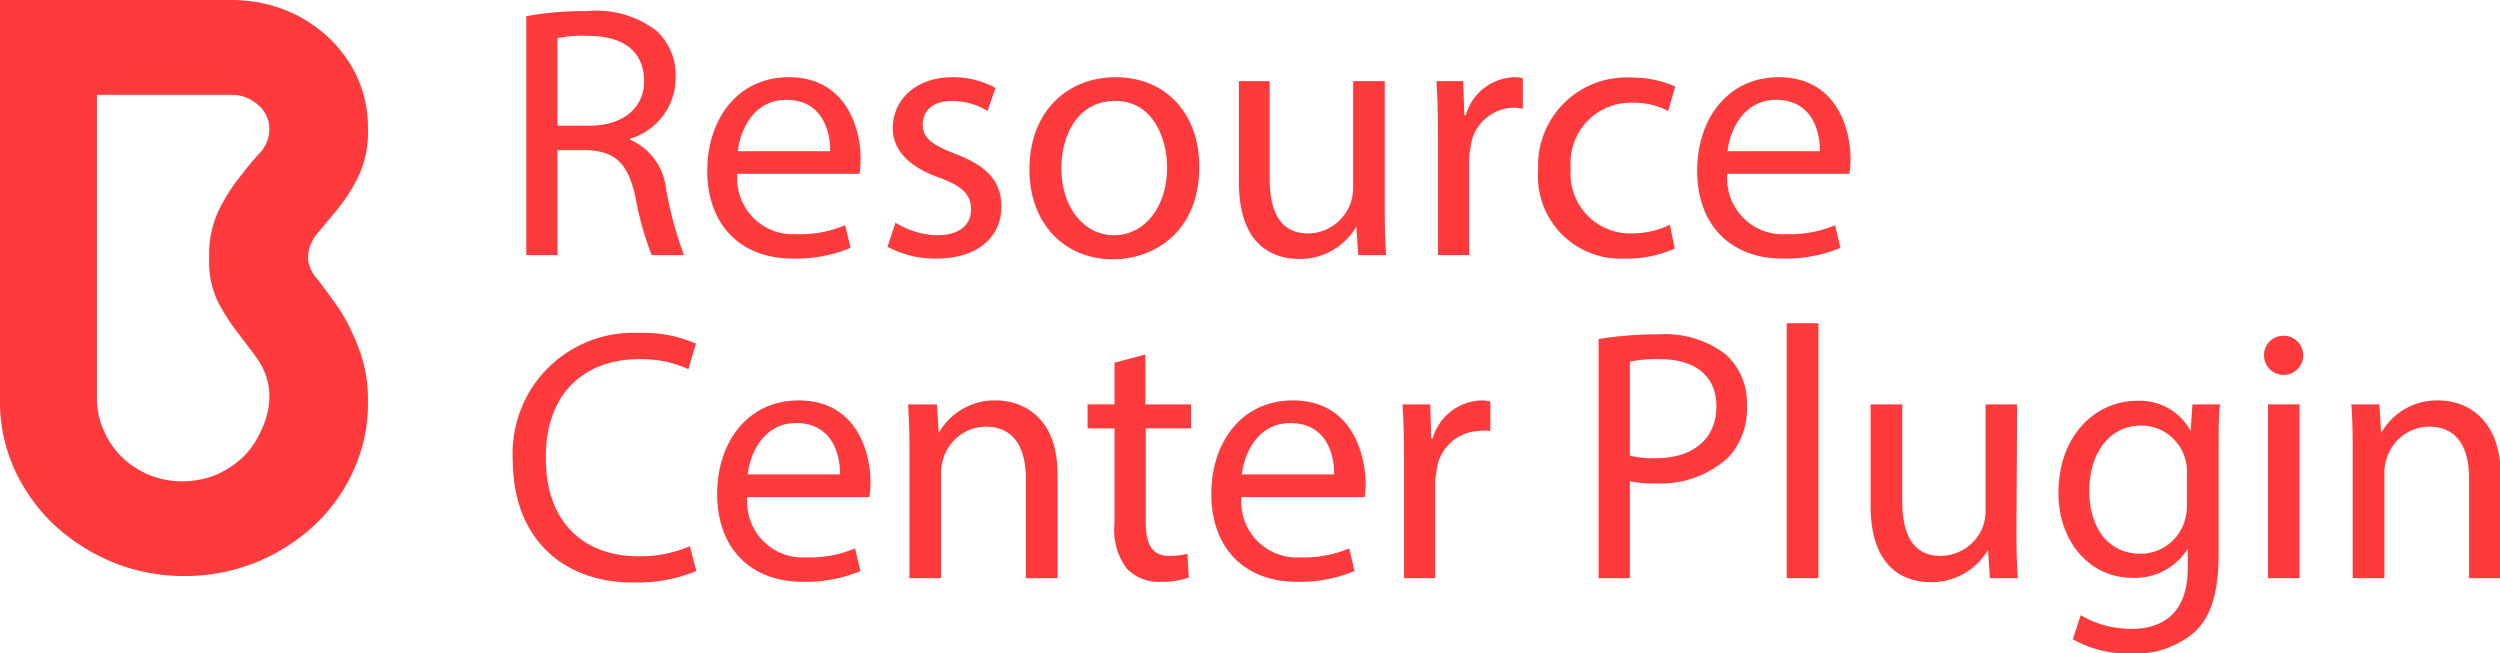 <svg xmlns="http://www.w3.org/2000/svg" viewBox="0 0 139.23 36.38"><defs><style>.cls-1{fill:#fe3a3c;}</style></defs><title>brainrider-resource-center-plugin-logo-red</title><g id="Layer_2" data-name="Layer 2"><g id="Layer_1-2" data-name="Layer 1"><path class="cls-1" d="M18.84,17.12c-.43-.58-.82-1.14-1.17-1.58a2,2,0,0,1-.52-1.14A2.23,2.23,0,0,1,17.67,13c.35-.4.74-.89,1.17-1.4A9.55,9.55,0,0,0,20,9.74a5.83,5.83,0,0,0,.49-2.63,6.66,6.66,0,0,0-.62-2.87A7.3,7.3,0,0,0,18.2,2,7.52,7.52,0,0,0,15.78.52,8.11,8.11,0,0,0,12.9,0H0V22.29a9.15,9.15,0,0,0,.82,3.88,10,10,0,0,0,2.25,3.11,11,11,0,0,0,3.28,2.06,10.44,10.44,0,0,0,3.9.74,10.54,10.54,0,0,0,7.17-2.75,9.46,9.46,0,0,0,2.24-3.07,8.87,8.87,0,0,0,.83-3.89l0,0a8,8,0,0,0-.52-3A12,12,0,0,0,18.84,17.12Zm-6.66-.23a11.27,11.27,0,0,0,1.15,1.75c.4.56.79,1,1.14,1.56a3.53,3.53,0,0,1,.53,2,4.36,4.36,0,0,1-.47,1.8,4.63,4.63,0,0,1-1,1.46,5.14,5.14,0,0,1-1.54,1,5,5,0,0,1-3.66,0,5.14,5.14,0,0,1-1.54-1,4.66,4.66,0,0,1-1-1.46,4.36,4.36,0,0,1-.39-1.8V5.28h7.51a2.17,2.17,0,0,1,1.46.56A1.73,1.73,0,0,1,15,7.21a1.94,1.94,0,0,1-.53,1.31c-.35.37-.74.85-1.14,1.37a10.06,10.06,0,0,0-1.15,1.83,5.76,5.76,0,0,0-.53,2.65A5.13,5.13,0,0,0,12.18,16.89Z"/><path class="cls-1" d="M31.05,8.36h1.64c1.58.06,2.3.76,2.7,2.62a17.47,17.47,0,0,0,.9,3.22h1.8a21.43,21.43,0,0,1-1-3.7,3.36,3.36,0,0,0-2-2.72V7.72a3.54,3.54,0,0,0,2.54-3.44,3.36,3.36,0,0,0-1.06-2.56,5.51,5.51,0,0,0-3.9-1.1A18.11,18.11,0,0,0,29.31.9V14.2h1.74Zm0-6.24A7.15,7.15,0,0,1,32.77,2c1.84,0,3.1.78,3.1,2.52C35.88,6,34.7,7,32.83,7H31.05Z"/><path class="cls-1" d="M44.15,14.4a7.85,7.85,0,0,0,3.22-.6l-.3-1.26a6.37,6.37,0,0,1-2.68.5,3.1,3.1,0,0,1-3.32-3.36h6.8a6.66,6.66,0,0,0,.06-.82c0-1.78-.84-4.56-4-4.56-2.82,0-4.54,2.3-4.54,5.22S41.17,14.4,44.15,14.4Zm-.36-8.84c2,0,2.46,1.74,2.44,2.86H41.09C41.23,7.2,42,5.56,43.79,5.56Z"/><path class="cls-1" d="M52.19,13.1a4.62,4.62,0,0,1-2.32-.7l-.44,1.34a5.52,5.52,0,0,0,2.72.66c2.3,0,3.62-1.2,3.62-2.9,0-1.44-.86-2.28-2.54-2.92C52,8.1,51.39,7.74,51.39,6.94S52,5.62,53,5.62a3.77,3.77,0,0,1,2,.56l.44-1.28a4.83,4.83,0,0,0-2.38-.6c-2.08,0-3.34,1.28-3.34,2.84,0,1.16.82,2.12,2.56,2.74,1.3.48,1.8.94,1.8,1.78S53.47,13.1,52.19,13.1Z"/><path class="cls-1" d="M62.13,4.3c-2.68,0-4.8,1.9-4.8,5.14,0,3.06,2,5,4.64,5,2.34,0,4.82-1.56,4.82-5.14C66.8,6.32,64.92,4.3,62.13,4.3Zm-.08,8.8c-1.72,0-2.94-1.6-2.94-3.72,0-1.84.9-3.76,3-3.76S65,7.7,65,9.34C65,11.52,63.74,13.1,62.05,13.1Z"/><path class="cls-1" d="M77.12,4.52H75.36v5.94a2.57,2.57,0,0,1-.16.9A2.54,2.54,0,0,1,72.87,13c-1.6,0-2.16-1.24-2.16-3.08V4.52H69v5.66c0,3.4,1.82,4.24,3.34,4.24a3.64,3.64,0,0,0,3.2-1.8h0l.1,1.58H77.2c-.06-.76-.08-1.64-.08-2.64Z"/><path class="cls-1" d="M81.63,6.42h-.08l-.06-1.9H80c.06.9.08,1.88.08,3V14.2h1.74V9a5,5,0,0,1,.08-.82A2.47,2.47,0,0,1,84.21,6a2.64,2.64,0,0,1,.6.06V4.36a1.9,1.9,0,0,0-.5-.06A2.91,2.91,0,0,0,81.63,6.42Z"/><path class="cls-1" d="M93.27,13.84,93,12.52a5,5,0,0,1-2.16.48,3.32,3.32,0,0,1-3.36-3.62,3.35,3.35,0,0,1,3.42-3.66,4.08,4.08,0,0,1,2,.46l.4-1.36a5.88,5.88,0,0,0-2.44-.5,4.92,4.92,0,0,0-5.2,5.14,4.6,4.6,0,0,0,4.82,4.94A6.48,6.48,0,0,0,93.27,13.84Z"/><path class="cls-1" d="M99.06,4.3c-2.82,0-4.54,2.3-4.54,5.22s1.78,4.88,4.76,4.88a7.85,7.85,0,0,0,3.22-.6l-.3-1.26a6.37,6.37,0,0,1-2.68.5,3.1,3.1,0,0,1-3.32-3.36H103a6.52,6.52,0,0,0,.06-.82C103.06,7.08,102.22,4.3,99.06,4.3ZM96.21,8.42c.14-1.22.92-2.86,2.7-2.86,2,0,2.46,1.74,2.44,2.86Z"/><path class="cls-1" d="M35.62,20a6.34,6.34,0,0,1,2.72.56l.42-1.42a7.22,7.22,0,0,0-3.2-.6,6.71,6.71,0,0,0-7,7.08c0,4.42,2.86,6.82,6.66,6.82a8.63,8.63,0,0,0,3.56-.64l-.36-1.38a7,7,0,0,1-2.84.56c-3.28,0-5.18-2.12-5.18-5.42C30.35,22,32.46,20,35.62,20Z"/><path class="cls-1" d="M44.48,22.3c-2.82,0-4.54,2.3-4.54,5.22s1.78,4.88,4.76,4.88a7.84,7.84,0,0,0,3.22-.6l-.3-1.26a6.36,6.36,0,0,1-2.68.5,3.1,3.1,0,0,1-3.32-3.36h6.8a6.68,6.68,0,0,0,.06-.82C48.48,25.08,47.64,22.3,44.48,22.3Zm-2.84,4.12c.14-1.22.92-2.86,2.7-2.86,2,0,2.46,1.74,2.44,2.86Z"/><path class="cls-1" d="M55.48,22.3a3.56,3.56,0,0,0-3.2,1.82h0l-.1-1.6H50.57c.06.8.08,1.62.08,2.62V32.2h1.76V26.38a2.53,2.53,0,0,1,.12-.82,2.5,2.5,0,0,1,2.36-1.8c1.66,0,2.24,1.3,2.24,2.86V32.2H58.9V26.42C58.9,23.1,56.82,22.3,55.48,22.3Z"/><path class="cls-1" d="M63.79,19.74l-1.72.46v2.32h-1.5v1.34h1.5v5.28a3.59,3.59,0,0,0,.68,2.52,2.44,2.44,0,0,0,1.9.74,4.32,4.32,0,0,0,1.56-.24l-.08-1.32a3.89,3.89,0,0,1-1,.12c-1,0-1.32-.68-1.32-1.88V23.86h2.52V22.52H63.79Z"/><path class="cls-1" d="M72,22.3c-2.82,0-4.54,2.3-4.54,5.22s1.78,4.88,4.76,4.88a7.84,7.84,0,0,0,3.22-.6l-.3-1.26a6.36,6.36,0,0,1-2.68.5,3.1,3.1,0,0,1-3.32-3.36H76a6.68,6.68,0,0,0,.06-.82C76,25.08,75.18,22.3,72,22.3Zm-2.84,4.12c.14-1.22.92-2.86,2.7-2.86,2,0,2.46,1.74,2.44,2.86Z"/><path class="cls-1" d="M79.79,24.42h-.08l-.06-1.9H78.11c.06.9.08,1.88.08,3V32.2h1.74V27a5,5,0,0,1,.08-.82A2.47,2.47,0,0,1,82.37,24,2.64,2.64,0,0,1,83,24V22.36a1.9,1.9,0,0,0-.5-.06A2.91,2.91,0,0,0,79.79,24.42Z"/><path class="cls-1" d="M92.37,18.62a20.21,20.21,0,0,0-3.34.26V32.2h1.74V26.8a6,6,0,0,0,1.4.12,5.59,5.59,0,0,0,4.12-1.48,4,4,0,0,0,1-2.88,3.63,3.63,0,0,0-1.18-2.82A5.54,5.54,0,0,0,92.37,18.62Zm-.16,6.9a5.86,5.86,0,0,1-1.44-.14V20.14A7.3,7.3,0,0,1,92.41,20c1.92,0,3.18.86,3.18,2.64S94.31,25.52,92.21,25.52Z"/><rect class="cls-1" x="99.51" y="18" width="1.76" height="14.2"/><path class="cls-1" d="M112.34,22.52h-1.76v5.94a2.58,2.58,0,0,1-.16.9,2.55,2.55,0,0,1-2.32,1.6c-1.6,0-2.16-1.24-2.16-3.08V22.52h-1.76v5.66c0,3.4,1.82,4.24,3.34,4.24a3.64,3.64,0,0,0,3.2-1.8h0l.1,1.58h1.56c-.06-.76-.08-1.64-.08-2.64Z"/><path class="cls-1" d="M122,24h0a3.22,3.22,0,0,0-3-1.68c-2.22,0-4.36,1.86-4.36,5.14,0,2.68,1.72,4.72,4.12,4.72a3.46,3.46,0,0,0,3.08-1.62h0v1.08c0,2.44-1.32,3.38-3.12,3.38a5.46,5.46,0,0,1-2.84-.76l-.44,1.34a6.26,6.26,0,0,0,3.22.8,5.13,5.13,0,0,0,3.52-1.16c.94-.84,1.38-2.2,1.38-4.42V25.18c0-1.18,0-2,.08-2.66h-1.54Zm-.2,4.1a3.08,3.08,0,0,1-.14.94,2.57,2.57,0,0,1-2.44,1.8c-1.9,0-2.86-1.58-2.86-3.48,0-2.24,1.2-3.66,2.88-3.66a2.54,2.54,0,0,1,2.46,1.86,2.51,2.51,0,0,1,.1.8Z"/><path class="cls-1" d="M127.19,18.7a1.07,1.07,0,0,0-1.1,1.1,1.09,1.09,0,1,0,1.1-1.1Z"/><rect class="cls-1" x="126.31" y="22.52" width="1.76" height="9.68"/><path class="cls-1" d="M135.81,22.3a3.56,3.56,0,0,0-3.2,1.82h0l-.1-1.6h-1.56c.06.8.08,1.62.08,2.62V32.2h1.76V26.38a2.53,2.53,0,0,1,.12-.82,2.5,2.5,0,0,1,2.36-1.8c1.66,0,2.24,1.3,2.24,2.86V32.2h1.76V26.42C139.23,23.1,137.15,22.3,135.81,22.3Z"/></g></g></svg>